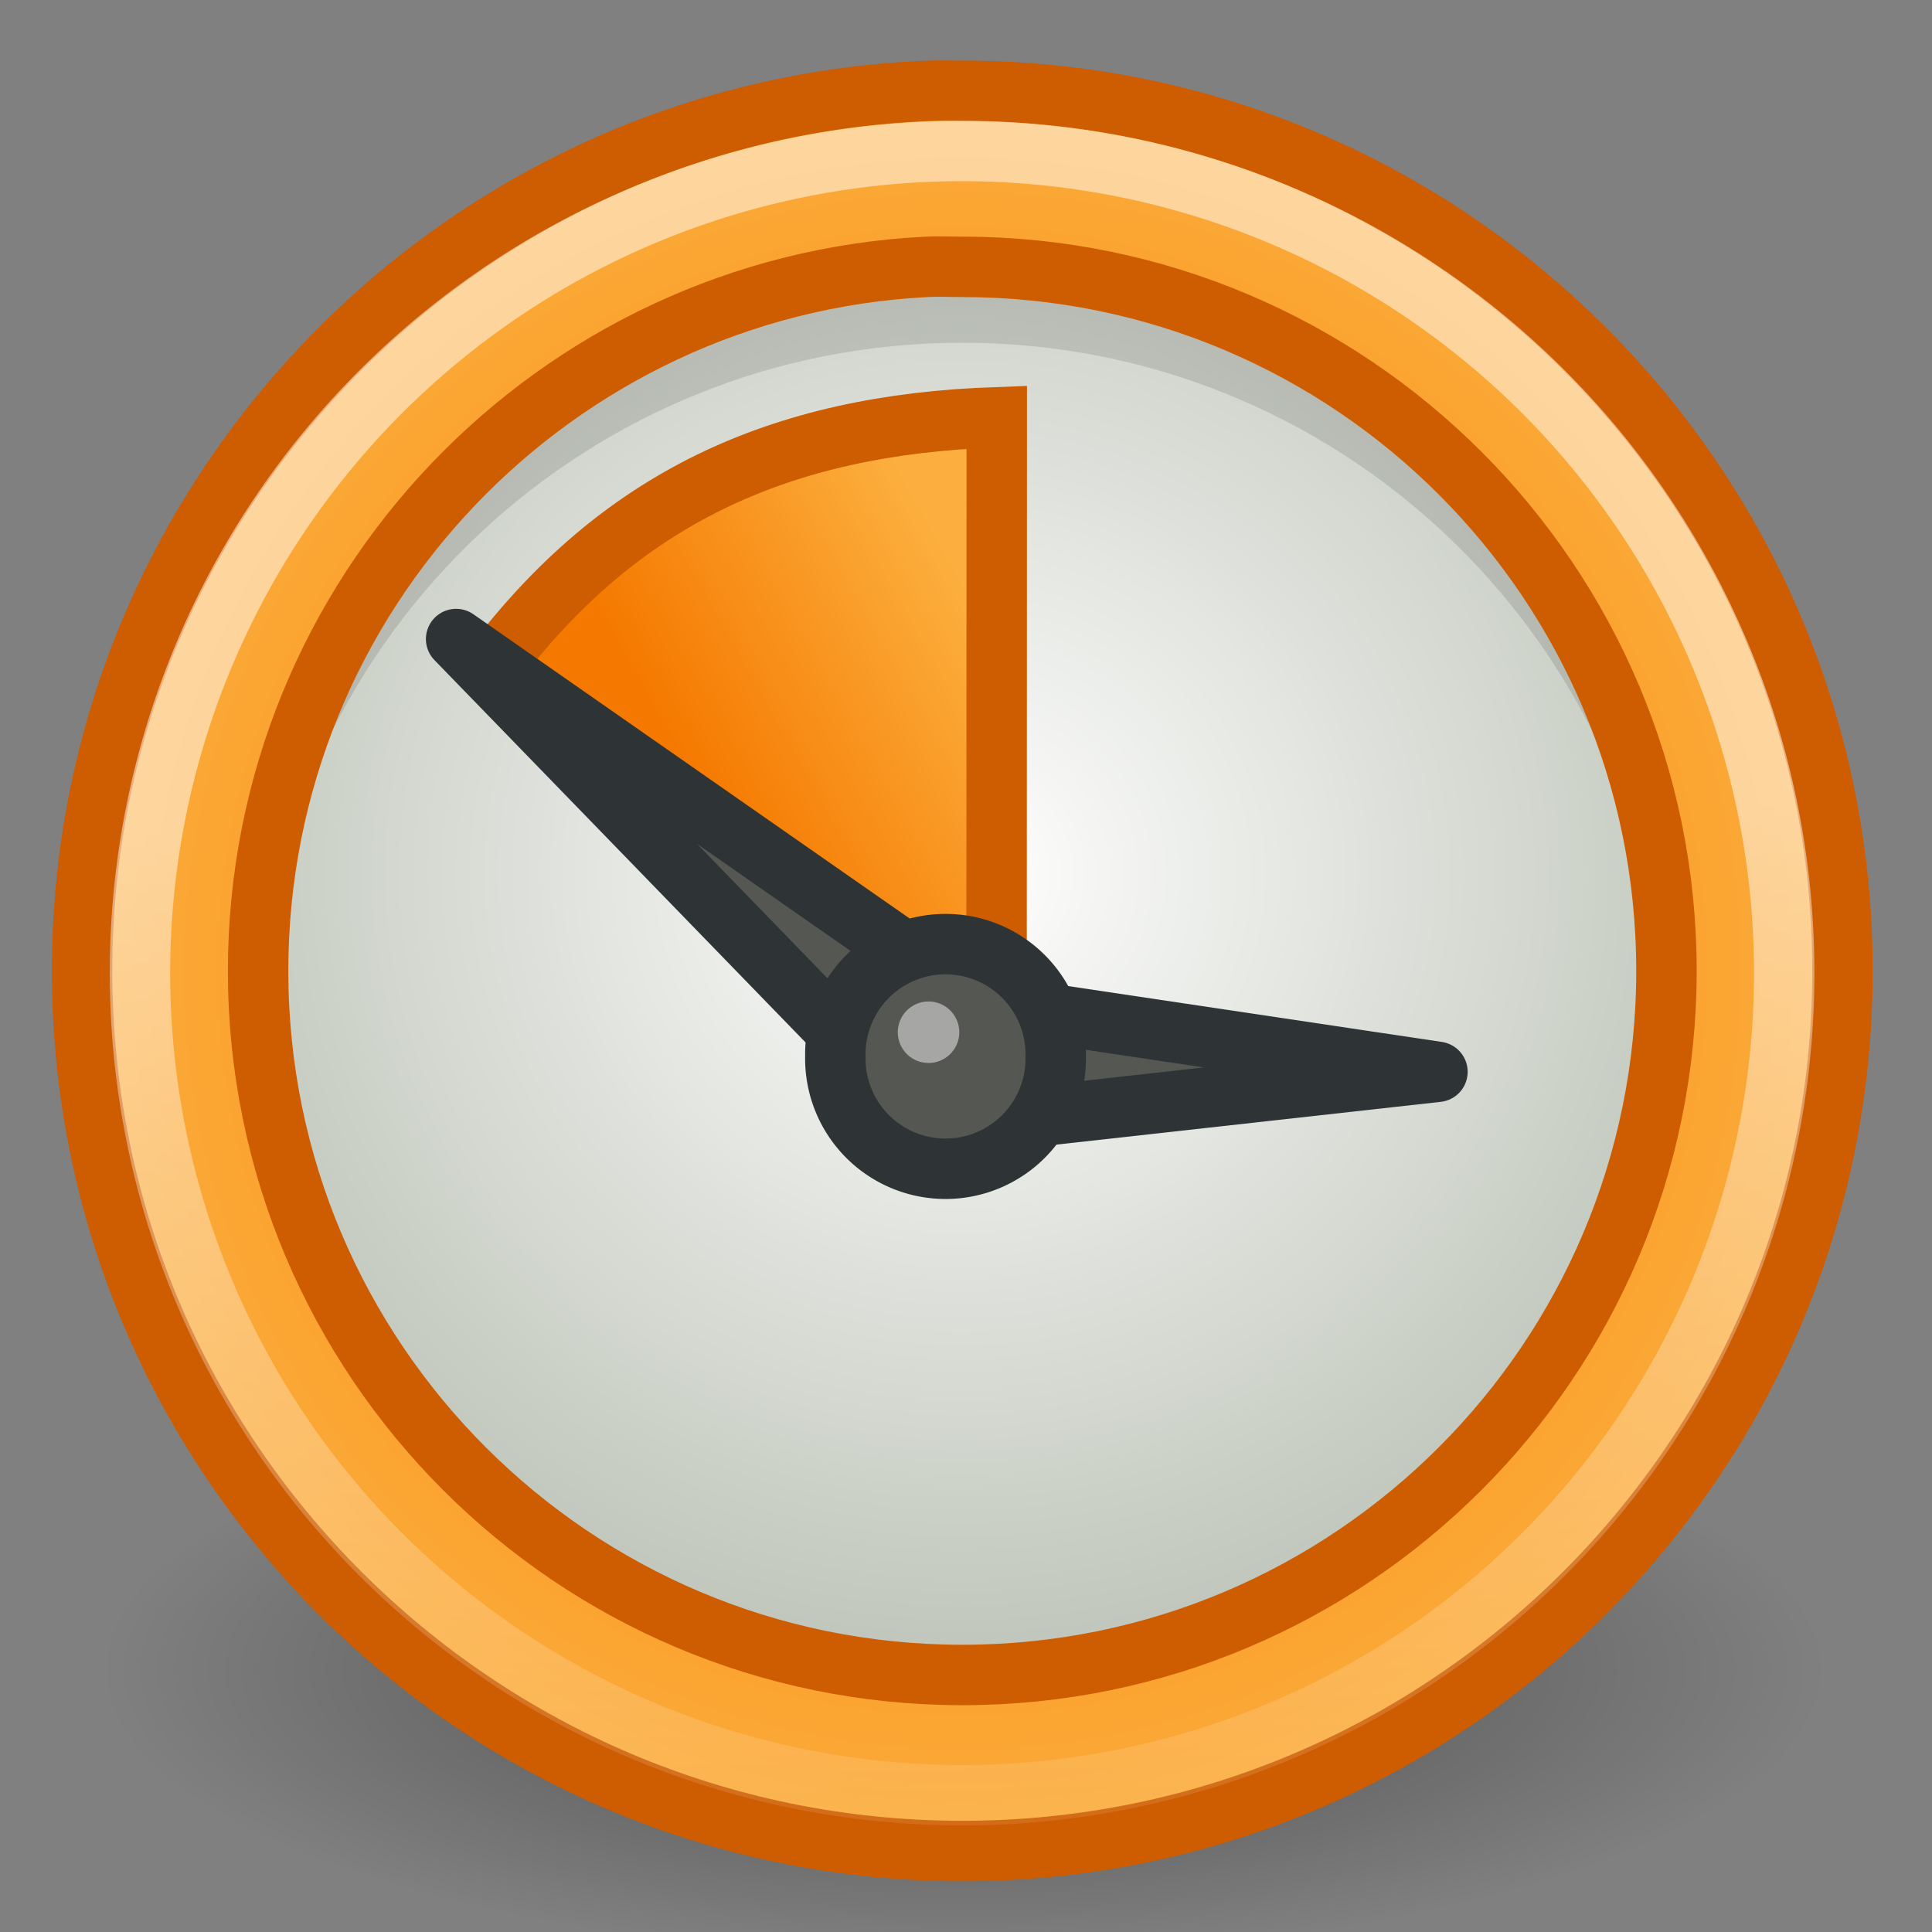 <?xml version="1.0" encoding="UTF-8" standalone="no"?>
<!-- Created with Inkscape (http://www.inkscape.org/) -->
<svg xmlns:dc="http://purl.org/dc/elements/1.1/" xmlns:cc="http://web.resource.org/cc/" xmlns:rdf="http://www.w3.org/1999/02/22-rdf-syntax-ns#" xmlns:svg="http://www.w3.org/2000/svg" xmlns="http://www.w3.org/2000/svg" xmlns:xlink="http://www.w3.org/1999/xlink" xmlns:sodipodi="http://sodipodi.sourceforge.net/DTD/sodipodi-0.dtd" xmlns:inkscape="http://www.inkscape.org/namespaces/inkscape" width="32" height="32" id="svg1307" sodipodi:version="0.32" inkscape:version="0.45" version="1.0" sodipodi:docbase="/home/dobey/Projects/gnome-icon-theme/32x32/status" sodipodi:docname="appointment-soon.svg" inkscape:output_extension="org.inkscape.output.svg.inkscape">
  <rect width="100%" height="100%" fill="#808080" stroke="none"/>
  <sodipodi:namedview inkscape:cy="18.978075" inkscape:cx="34.955033" inkscape:zoom="1" inkscape:window-height="974" inkscape:window-width="1070" inkscape:pageshadow="2" inkscape:pageopacity="0.0" guidetolerance="10.0" gridtolerance="10.0" objecttolerance="10.0" borderopacity="1.0" bordercolor="#666666" pagecolor="#ffffff" id="base" showgrid="false" inkscape:showpageshadow="false" inkscape:window-x="289" inkscape:window-y="45" inkscape:current-layer="layer1" showborder="false" width="32px" height="32px"/>
  <defs id="defs1309">
    <linearGradient inkscape:collect="always" id="linearGradient6917">
      <stop style="stop-color:#000000;stop-opacity:1;" offset="0" id="stop6919"/>
      <stop style="stop-color:#000000;stop-opacity:0;" offset="1" id="stop6921"/>
    </linearGradient>
    <linearGradient inkscape:collect="always" id="linearGradient2789">
      <stop style="stop-color:white;stop-opacity:1;" offset="0" id="stop2791"/>
      <stop style="stop-color:white;stop-opacity:0;" offset="1" id="stop2793"/>
    </linearGradient>
    <linearGradient id="linearGradient2322">
      <stop style="stop-color:white;stop-opacity:1;" offset="0" id="stop2324"/>
      <stop style="stop-color:#c1c7bc;stop-opacity:1;" offset="1" id="stop2326"/>
    </linearGradient>
    <linearGradient id="linearGradient2276">
      <stop style="stop-color:#f57900;stop-opacity:1;" offset="0" id="stop2278"/>
      <stop style="stop-color:#fcaf3e;stop-opacity:1;" offset="1" id="stop2280"/>
    </linearGradient>
    <radialGradient inkscape:collect="always" xlink:href="#linearGradient6917" id="radialGradient5553" gradientUnits="userSpaceOnUse" gradientTransform="matrix(1,0,0,0.289,0,19.829)" cx="16" cy="27.875" fx="16" fy="27.875" r="12.125"/>
    <radialGradient inkscape:collect="always" xlink:href="#linearGradient2322" id="radialGradient5555" gradientUnits="userSpaceOnUse" gradientTransform="matrix(0.404,0,0,0.428,4.301,2.477)" cx="10.783" cy="15.491" fx="10.783" fy="15.491" r="17.709"/>
    <radialGradient inkscape:collect="always" xlink:href="#linearGradient2276" id="radialGradient5557" gradientUnits="userSpaceOnUse" gradientTransform="matrix(2.147,4.691471e-7,-4.692465e-7,2.147,1.426,0.431)" cx="10.5" cy="10.499" fx="10.5" fy="10.499" r="10.496"/>
    <linearGradient inkscape:collect="always" xlink:href="#linearGradient2276" id="linearGradient5559" gradientUnits="userSpaceOnUse" gradientTransform="matrix(2.742,0,0,2.839,-4.404,-5.256)" x1="7.274" y1="7.135" x2="9.814" y2="5.659"/>
    <linearGradient inkscape:collect="always" xlink:href="#linearGradient2789" id="linearGradient5561" gradientUnits="userSpaceOnUse" x1="25.594" y1="20.927" x2="26.14" y2="51.027"/>
  </defs>
  <sodipodi:namedview id="namedview25" pagecolor="#ffffff" bordercolor="#666666" borderopacity="1.0" inkscape:pageopacity="0.0" inkscape:pageshadow="2" inkscape:zoom="5.598901" inkscape:cx="33.956881" inkscape:cy="16" inkscape:current-layer="layer1" showgrid="true" inkscape:grid-bbox="true" inkscape:document-units="px" inkscape:window-width="736" inkscape:window-height="928" inkscape:window-x="198" inkscape:window-y="12"/>
  <g id="layer1" inkscape:label="Layer 1" inkscape:groupmode="layer">
    <g id="g5529" transform="matrix(0.679,0,0,0.679,-0.338,0.481)">
      <path transform="matrix(1.732,0,0,2,-3.711,-15.75)" d="M 28.125 27.875 A 12.125 3.5 0 1 1  3.875,27.875 A 12.125 3.5 0 1 1  28.125 27.875 z" sodipodi:ry="3.5" sodipodi:rx="12.125" sodipodi:cy="27.875" sodipodi:cx="16" id="path5531" style="opacity:0.4;color:#000000;fill:url(#radialGradient5553);fill-opacity:1;fill-rule:nonzero;stroke:none;stroke-width:1;stroke-linecap:butt;stroke-linejoin:miter;marker:none;marker-start:none;marker-mid:none;marker-end:none;stroke-miterlimit:4;stroke-dasharray:none;stroke-dashoffset:0;stroke-opacity:1;visibility:visible;display:inline;overflow:visible" sodipodi:type="arc"/>
      <path transform="matrix(2.711,0,0,2.465,0.448,-1.842)" d="M 15.092 10.078 A 6.43 7.1 0 1 1  2.233,10.078 A 6.43 7.1 0 1 1  15.092 10.078 z" sodipodi:ry="7.0996075" sodipodi:rx="6.4298334" sodipodi:cy="10.078017" sodipodi:cx="8.6624146" id="path5533" style="opacity:1;fill:url(#radialGradient5555);fill-opacity:1;stroke:#babdb6;stroke-width:0.57;stroke-linecap:round;stroke-linejoin:round;stroke-miterlimit:4;stroke-dasharray:none;stroke-opacity:1" sodipodi:type="arc"/>
      <path id="path5535" d="M 23.969,5.339 C 14.464,5.339 6.75,13.022 6.75,22.527 C 6.75,22.912 6.788,23.304 6.812,23.683 C 7.413,14.723 14.857,7.652 23.969,7.652 C 33.081,7.652 40.525,14.723 41.125,23.683 C 41.15,23.304 41.188,22.912 41.188,22.527 C 41.188,13.022 33.473,5.339 23.969,5.339 z " style="opacity:0.119;fill:#000000;fill-opacity:1;stroke:none;stroke-width:1;stroke-linecap:round;stroke-linejoin:round;stroke-miterlimit:4;stroke-dasharray:none;stroke-opacity:1"/>
      <path id="path5537" d="M 23.166,1.507 C 11.703,1.943 2.5,11.407 2.5,22.975 C 2.5,34.821 12.124,44.444 23.971,44.444 C 35.818,44.444 45.442,34.821 45.442,22.975 C 45.442,11.13 35.818,1.507 23.971,1.507 C 23.693,1.507 23.441,1.496 23.166,1.507 z M 23.099,5.801 C 23.391,5.786 23.674,5.801 23.971,5.801 C 33.457,5.801 41.148,13.498 41.148,22.975 C 41.148,32.452 33.457,40.15 23.971,40.15 C 14.485,40.15 6.794,32.452 6.794,22.975 C 6.794,13.795 14.023,6.261 23.099,5.801 z " style="opacity:1;fill:url(#radialGradient5557);fill-opacity:1;stroke:#ce5c00;stroke-width:1.474;stroke-linecap:round;stroke-linejoin:round;stroke-miterlimit:4;stroke-dasharray:none;stroke-opacity:1"/>
      <path sodipodi:nodetypes="cccc" id="path5539" d="M 24.807,24.492 L 24.812,9.469 C 19.484,9.651 15.61,11.462 12.526,15.539 L 24.807,24.492 z " style="fill:url(#linearGradient5559);fill-opacity:1;fill-rule:evenodd;stroke:#ce5c00;stroke-width:1.474;stroke-linecap:butt;stroke-linejoin:miter;stroke-miterlimit:4;stroke-dasharray:none;stroke-opacity:1"/>
      <path transform="matrix(1.009,0,0,1.009,0.255,-1.944)" d="M 43.375 24.75 A 19.875 19.875 0 1 1  3.625,24.75 A 19.875 19.875 0 1 1  43.375 24.75 z" sodipodi:ry="19.875" sodipodi:rx="19.875" sodipodi:cy="24.75" sodipodi:cx="23.5" id="path5541" style="opacity:0.51;color:#000000;fill:none;fill-opacity:1;fill-rule:evenodd;stroke:url(#linearGradient5561);stroke-width:1.46;stroke-linecap:round;stroke-linejoin:round;marker:none;marker-start:none;marker-mid:none;marker-end:none;stroke-miterlimit:4;stroke-dasharray:none;stroke-dashoffset:0;stroke-opacity:1;visibility:visible;display:inline;overflow:visible" sodipodi:type="arc"/>
      <path sodipodi:nodetypes="ccccc" id="path5543" d="M 11.624,14.88 L 23.205,26.812 L 35.562,25.437 L 24.362,23.763 L 11.624,14.88 z " style="fill:#555753;fill-opacity:1;fill-rule:evenodd;stroke:#2e3436;stroke-width:1.474;stroke-linecap:round;stroke-linejoin:round;stroke-miterlimit:4;stroke-dasharray:none;stroke-opacity:1"/>
      <path d="M 26.25 25.062 A 2.688 2.688 0 1 1  20.875,25.062 A 2.688 2.688 0 1 1  26.25 25.062 z" sodipodi:ry="2.6875" sodipodi:rx="2.6875" sodipodi:cy="25.0625" sodipodi:cx="23.5625" id="path5545" style="opacity:1;color:#000000;fill:#555753;fill-opacity:1;fill-rule:evenodd;stroke:#2e3436;stroke-width:1.474;stroke-linecap:round;stroke-linejoin:round;marker:none;marker-start:none;marker-mid:none;marker-end:none;stroke-miterlimit:4;stroke-dasharray:none;stroke-dashoffset:0;stroke-opacity:1;visibility:visible;display:inline;overflow:visible" sodipodi:type="arc"/>
      <path transform="matrix(-0.6,0,0,-0.6,36.498,38.665)" d="M 23.5 23.656 A 1.25 1.25 0 1 1  21,23.656 A 1.25 1.25 0 1 1  23.5 23.656 z" sodipodi:ry="1.25" sodipodi:rx="1.25" sodipodi:cy="23.65625" sodipodi:cx="22.25" id="path5547" style="opacity:0.474;color:#000000;fill:#ffffff;fill-opacity:1;fill-rule:evenodd;stroke:none;stroke-width:1;stroke-linecap:round;stroke-linejoin:round;marker:none;marker-start:none;marker-mid:none;marker-end:none;stroke-miterlimit:4;stroke-dasharray:none;stroke-dashoffset:0;stroke-opacity:1;visibility:visible;display:inline;overflow:visible" sodipodi:type="arc"/>
    </g>
  </g>
</svg>